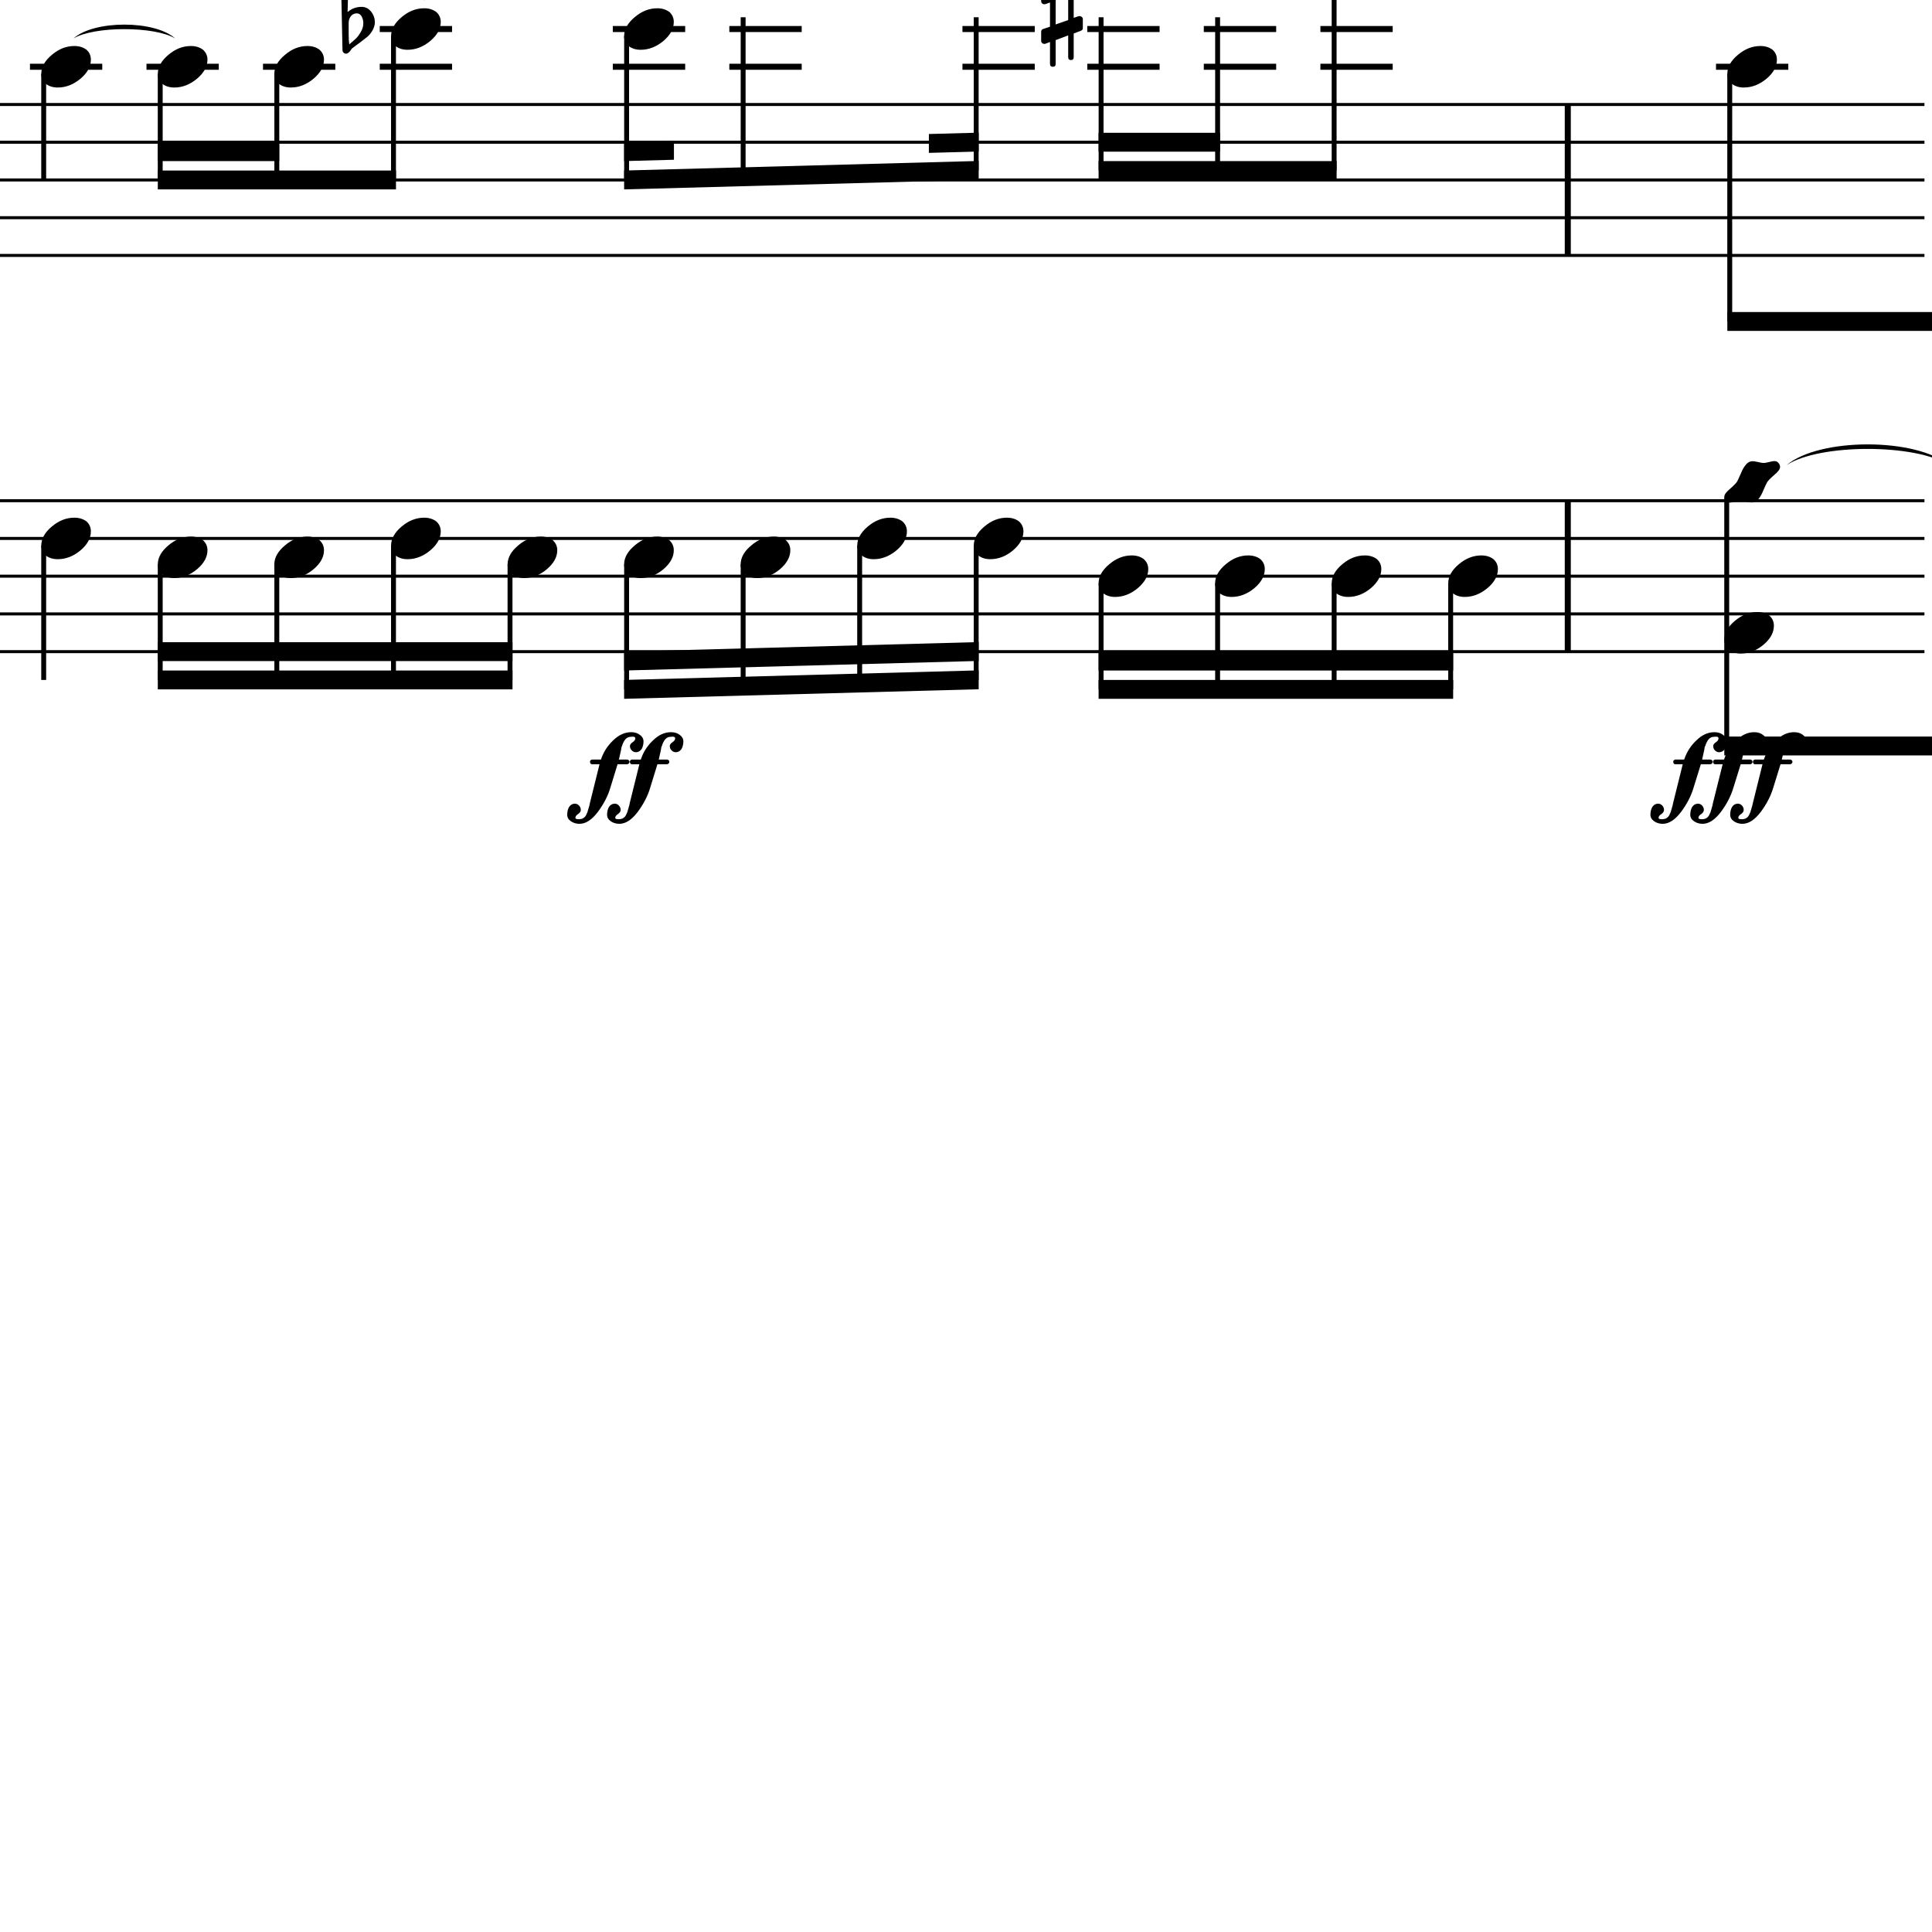<?xml version="1.0" encoding="UTF-8" standalone="yes"?>
<svg width="256.0px" height="256.0px" xmlns="http://www.w3.org/2000/svg" xmlns:xlink="http://www.w3.org/1999/xlink" version="1.2" baseProfile="tiny">
<path d="M236.74,61.632 C241.04,57.968 253.92,57.968 258.22,61.632 C253.92,58.768 241.04,58.768 236.74,61.632" />
<path d="M56.1,0.096 C61.88,-4.698 79.22,-4.698 85.01,0.096 C79.22,-3.898 61.88,-3.898 56.1,0.096" />
<path d="M9.74,5.096 C12.44,2.649 20.52,2.649 23.21,5.096 C20.52,3.449 12.44,3.449 9.74,5.096" />
<path d="M142.27,7.581 C142.27,7.831 142.15,7.956 141.91,7.956 C141.66,7.956 141.54,7.831 141.54,7.581 L141.54,4.69 L139.88,5.315 L139.88,8.471 C139.88,8.721 139.76,8.846 139.51,8.846 C139.26,8.846 139.13,8.721 139.13,8.471 L139.13,5.565 L138.51,5.8 C138.5,5.81 138.45,5.815 138.35,5.815 C138.25,5.815 138.16,5.776 138.08,5.698 C138.0,5.62 137.96,5.529 137.96,5.425 L137.96,4.221 C137.96,4.024 138.05,3.899 138.21,3.846 L139.13,3.534 L139.13,0.331 L138.51,0.55 C138.5,0.56 138.45,0.565 138.35,0.565 C138.25,0.565 138.16,0.526 138.08,0.448 C138.0,0.37 137.96,0.279 137.96,0.175 L137.96,-1.044 C137.96,-1.221 138.05,-1.336 138.21,-1.388 L139.13,-1.747 L139.13,-4.888 C139.13,-5.138 139.26,-5.263 139.51,-5.263 C139.76,-5.263 139.88,-5.138 139.88,-4.888 L139.88,-1.997 L141.54,-2.622 L141.54,-5.779 C141.54,-6.029 141.66,-6.154 141.91,-6.154 C142.15,-6.154 142.27,-6.029 142.27,-5.779 L142.27,-2.872 L142.93,-3.107 C142.94,-3.117 142.98,-3.122 143.06,-3.122 C143.15,-3.122 143.25,-3.086 143.35,-3.013 C143.44,-2.93 143.48,-2.836 143.48,-2.732 L143.48,-1.529 C143.48,-1.341 143.38,-1.216 143.2,-1.154 L142.27,-0.841 L142.27,2.362 L142.93,2.143 C142.94,2.133 142.98,2.128 143.06,2.128 C143.15,2.128 143.25,2.169 143.35,2.253 C143.44,2.326 143.48,2.414 143.48,2.518 L143.48,3.737 C143.48,3.904 143.38,4.018 143.2,4.081 L142.27,4.44 L142.27,7.581 M141.54,-0.544 L139.88,0.034 L139.88,3.237 L141.54,2.659 L141.54,-0.544" />
<path d="M46.2,3.018 L46.2,4.565 C46.2,5.117 46.23,5.555 46.28,5.878 C46.71,5.513 47.02,5.242 47.2,5.065 C47.41,4.857 47.62,4.568 47.83,4.198 C48.04,3.828 48.14,3.461 48.14,3.096 C48.14,2.732 48.06,2.419 47.91,2.159 C47.75,1.899 47.54,1.768 47.28,1.768 C46.97,1.768 46.71,1.888 46.5,2.128 C46.3,2.388 46.2,2.685 46.2,3.018 M45.38,6.596 L45.13,-5.294 C45.31,-5.398 45.5,-5.45 45.68,-5.45 C45.86,-5.45 46.04,-5.398 46.22,-5.294 L46.06,1.596 C46.6,1.138 47.21,0.909 47.91,0.909 C48.41,0.909 48.83,1.117 49.17,1.534 C49.5,1.951 49.67,2.43 49.67,2.971 C49.67,3.305 49.56,3.664 49.35,4.05 C49.14,4.393 48.92,4.664 48.69,4.862 C48.55,4.966 48.22,5.227 47.69,5.643 C47.53,5.758 47.35,5.893 47.13,6.05 C46.92,6.206 46.79,6.305 46.74,6.346 C46.64,6.399 46.55,6.503 46.47,6.659 C46.39,6.794 46.28,6.904 46.16,6.987 C46.07,7.07 45.97,7.112 45.84,7.112 C45.71,7.112 45.6,7.065 45.52,6.971 C45.42,6.878 45.38,6.753 45.38,6.596" />
<path d="M235.1,61.096 C235.35,61.096 235.54,61.18 235.66,61.346 C235.8,61.524 235.87,61.701 235.87,61.878 C235.87,62.159 235.61,62.513 235.09,62.94 C234.56,63.399 234.25,63.721 234.15,63.909 C234.06,64.055 233.91,64.388 233.68,64.909 C233.47,65.44 233.24,65.857 232.98,66.159 C232.73,66.44 232.42,66.581 232.07,66.581 C231.94,66.581 231.71,66.544 231.37,66.471 C231.03,66.388 230.79,66.346 230.63,66.346 C230.48,66.346 230.23,66.388 229.9,66.471 C229.59,66.555 229.36,66.596 229.23,66.596 C228.98,66.596 228.78,66.513 228.65,66.346 C228.53,66.149 228.48,65.971 228.48,65.815 C228.48,65.534 228.74,65.18 229.26,64.753 C229.78,64.294 230.09,63.971 230.19,63.784 C230.25,63.69 230.4,63.352 230.66,62.768 C230.87,62.237 231.11,61.826 231.37,61.534 C231.61,61.253 231.9,61.112 232.24,61.112 C232.39,61.112 232.62,61.149 232.94,61.221 C233.28,61.305 233.53,61.346 233.69,61.346 C233.84,61.346 234.08,61.305 234.41,61.221 C234.73,61.138 234.96,61.096 235.1,61.096" />
<path d="M232.87,81.096 C233.49,81.096 234.02,81.258 234.46,81.581 C234.86,81.935 235.05,82.378 235.05,82.909 C235.05,83.805 234.6,84.643 233.68,85.425 C232.74,86.206 231.74,86.596 230.66,86.596 C230.04,86.596 229.51,86.435 229.09,86.112 C228.68,85.758 228.48,85.315 228.48,84.784 C228.48,83.888 228.94,83.05 229.88,82.268 C230.8,81.487 231.79,81.096 232.87,81.096" />
<path d="M233.27,6.096 C233.89,6.096 234.42,6.258 234.86,6.581 C235.26,6.935 235.45,7.378 235.45,7.909 C235.45,8.805 235.0,9.643 234.08,10.425 C233.14,11.206 232.14,11.596 231.06,11.596 C230.44,11.596 229.91,11.435 229.49,11.112 C229.08,10.758 228.88,10.315 228.88,9.784 C228.88,8.888 229.34,8.05 230.28,7.268 C231.2,6.487 232.19,6.096 233.27,6.096" />
<path d="M196.29,73.596 C196.91,73.596 197.44,73.758 197.88,74.081 C198.28,74.435 198.48,74.878 198.48,75.409 C198.48,76.305 198.02,77.143 197.1,77.925 C196.16,78.706 195.16,79.096 194.08,79.096 C193.46,79.096 192.93,78.935 192.51,78.612 C192.1,78.258 191.9,77.815 191.9,77.284 C191.9,76.388 192.37,75.55 193.3,74.768 C194.22,73.987 195.22,73.596 196.29,73.596" />
<path d="M180.85,73.596 C181.47,73.596 182.0,73.758 182.44,74.081 C182.84,74.435 183.03,74.878 183.03,75.409 C183.03,76.305 182.57,77.143 181.66,77.925 C180.72,78.706 179.72,79.096 178.64,79.096 C178.02,79.096 177.49,78.935 177.06,78.612 C176.66,78.258 176.46,77.815 176.46,77.284 C176.46,76.388 176.92,75.55 177.86,74.768 C178.78,73.987 179.77,73.596 180.85,73.596" />
<path d="M165.4,73.596 C166.03,73.596 166.56,73.758 167.0,74.081 C167.39,74.435 167.59,74.878 167.59,75.409 C167.59,76.305 167.13,77.143 166.22,77.925 C165.28,78.706 164.27,79.096 163.2,79.096 C162.58,79.096 162.05,78.935 161.62,78.612 C161.22,78.258 161.01,77.815 161.01,77.284 C161.01,76.388 161.48,75.55 162.42,74.768 C163.34,73.987 164.33,73.596 165.4,73.596" />
<path d="M149.96,73.596 C150.59,73.596 151.12,73.758 151.55,74.081 C151.95,74.435 152.15,74.878 152.15,75.409 C152.15,76.305 151.69,77.143 150.77,77.925 C149.84,78.706 148.83,79.096 147.76,79.096 C147.13,79.096 146.61,78.935 146.18,78.612 C145.77,78.258 145.57,77.815 145.57,77.284 C145.57,76.388 146.04,75.55 146.98,74.768 C147.89,73.987 148.89,73.596 149.96,73.596" />
<path d="M133.42,68.596 C134.05,68.596 134.58,68.758 135.01,69.081 C135.41,69.435 135.61,69.878 135.61,70.409 C135.61,71.305 135.15,72.143 134.23,72.925 C133.3,73.706 132.29,74.096 131.22,74.096 C130.59,74.096 130.07,73.935 129.64,73.612 C129.23,73.258 129.03,72.815 129.03,72.284 C129.03,71.388 129.5,70.55 130.44,69.768 C131.35,68.987 132.35,68.596 133.42,68.596" />
<path d="M117.98,68.596 C118.6,68.596 119.13,68.758 119.57,69.081 C119.97,69.435 120.17,69.878 120.17,70.409 C120.17,71.305 119.71,72.143 118.79,72.925 C117.85,73.706 116.85,74.096 115.77,74.096 C115.15,74.096 114.62,73.935 114.2,73.612 C113.79,73.258 113.59,72.815 113.59,72.284 C113.59,71.388 114.06,70.55 114.99,69.768 C115.91,68.987 116.9,68.596 117.98,68.596" />
<path d="M102.54,71.096 C103.16,71.096 103.69,71.258 104.13,71.581 C104.52,71.935 104.72,72.378 104.72,72.909 C104.72,73.805 104.26,74.643 103.35,75.425 C102.41,76.206 101.41,76.596 100.33,76.596 C99.71,76.596 99.18,76.435 98.75,76.112 C98.35,75.758 98.14,75.315 98.14,74.784 C98.14,73.888 98.61,73.05 99.55,72.268 C100.47,71.487 101.46,71.096 102.54,71.096" />
<path d="M87.09,71.096 C87.72,71.096 88.25,71.258 88.69,71.581 C89.08,71.935 89.28,72.378 89.28,72.909 C89.28,73.805 88.82,74.643 87.91,75.425 C86.97,76.206 85.96,76.596 84.89,76.596 C84.26,76.596 83.74,76.435 83.31,76.112 C82.91,75.758 82.7,75.315 82.7,74.784 C82.7,73.888 83.17,73.05 84.11,72.268 C85.03,71.487 86.02,71.096 87.09,71.096" />
<path d="M87.09,1.096 C87.72,1.096 88.25,1.258 88.69,1.581 C89.08,1.935 89.28,2.378 89.28,2.909 C89.28,3.805 88.82,4.643 87.91,5.425 C86.97,6.206 85.96,6.596 84.89,6.596 C84.26,6.596 83.74,6.435 83.31,6.112 C82.91,5.758 82.7,5.315 82.7,4.784 C82.7,3.888 83.17,3.05 84.11,2.268 C85.03,1.487 86.02,1.096 87.09,1.096" />
<path d="M71.65,71.096 C72.28,71.096 72.81,71.258 73.24,71.581 C73.64,71.935 73.84,72.378 73.84,72.909 C73.84,73.805 73.38,74.643 72.46,75.425 C71.53,76.206 70.52,76.596 69.45,76.596 C68.82,76.596 68.3,76.435 67.87,76.112 C67.46,75.758 67.26,75.315 67.26,74.784 C67.26,73.888 67.73,73.05 68.67,72.268 C69.58,71.487 70.58,71.096 71.65,71.096" />
<path d="M56.21,68.596 C56.83,68.596 57.36,68.758 57.8,69.081 C58.2,69.435 58.4,69.878 58.4,70.409 C58.4,71.305 57.94,72.143 57.02,72.925 C56.08,73.706 55.08,74.096 54.0,74.096 C53.38,74.096 52.85,73.935 52.43,73.612 C52.02,73.258 51.82,72.815 51.82,72.284 C51.82,71.388 52.29,70.55 53.22,69.768 C54.14,68.987 55.14,68.596 56.21,68.596" />
<path d="M56.21,1.096 C56.83,1.096 57.36,1.258 57.8,1.581 C58.2,1.935 58.4,2.378 58.4,2.909 C58.4,3.805 57.94,4.643 57.02,5.425 C56.08,6.206 55.08,6.596 54.0,6.596 C53.38,6.596 52.85,6.435 52.43,6.112 C52.02,5.758 51.82,5.315 51.82,4.784 C51.82,3.888 52.29,3.05 53.22,2.268 C54.14,1.487 55.14,1.096 56.21,1.096" />
<path d="M40.74,71.096 C41.37,71.096 41.9,71.258 42.33,71.581 C42.73,71.935 42.93,72.378 42.93,72.909 C42.93,73.805 42.47,74.643 41.55,75.425 C40.62,76.206 39.61,76.596 38.54,76.596 C37.91,76.596 37.39,76.435 36.96,76.112 C36.55,75.758 36.35,75.315 36.35,74.784 C36.35,73.888 36.82,73.05 37.76,72.268 C38.67,71.487 39.67,71.096 40.74,71.096" />
<path d="M40.74,6.096 C41.37,6.096 41.9,6.258 42.33,6.581 C42.73,6.935 42.93,7.378 42.93,7.909 C42.93,8.805 42.47,9.643 41.55,10.425 C40.62,11.206 39.61,11.596 38.54,11.596 C37.91,11.596 37.39,11.435 36.96,11.112 C36.55,10.758 36.35,10.315 36.35,9.784 C36.35,8.888 36.82,8.05 37.76,7.268 C38.67,6.487 39.67,6.096 40.74,6.096" />
<path d="M25.3,71.096 C25.92,71.096 26.45,71.258 26.89,71.581 C27.29,71.935 27.49,72.378 27.49,72.909 C27.49,73.805 27.03,74.643 26.11,75.425 C25.17,76.206 24.17,76.596 23.1,76.596 C22.47,76.596 21.94,76.435 21.52,76.112 C21.11,75.758 20.91,75.315 20.91,74.784 C20.91,73.888 21.38,73.05 22.31,72.268 C23.23,71.487 24.23,71.096 25.3,71.096" />
<path d="M25.3,6.096 C25.92,6.096 26.45,6.258 26.89,6.581 C27.29,6.935 27.49,7.378 27.49,7.909 C27.49,8.805 27.03,9.643 26.11,10.425 C25.17,11.206 24.17,11.596 23.1,11.596 C22.47,11.596 21.94,11.435 21.52,11.112 C21.11,10.758 20.91,10.315 20.91,9.784 C20.91,8.888 21.38,8.05 22.31,7.268 C23.23,6.487 24.23,6.096 25.3,6.096" />
<path d="M9.86,68.596 C10.48,68.596 11.01,68.758 11.45,69.081 C11.85,69.435 12.04,69.878 12.04,70.409 C12.04,71.305 11.59,72.143 10.67,72.925 C9.73,73.706 8.73,74.096 7.65,74.096 C7.03,74.096 6.5,73.935 6.07,73.612 C5.67,73.258 5.47,72.815 5.47,72.284 C5.47,71.388 5.93,70.55 6.87,69.768 C7.79,68.987 8.78,68.596 9.86,68.596" />
<path d="M9.86,6.096 C10.48,6.096 11.01,6.258 11.45,6.581 C11.85,6.935 12.04,7.378 12.04,7.909 C12.04,8.805 11.59,9.643 10.67,10.425 C9.73,11.206 8.73,11.596 7.65,11.596 C7.03,11.596 6.5,11.435 6.07,11.112 C5.67,10.758 5.47,10.315 5.47,9.784 C5.47,8.888 5.93,8.05 6.87,7.268 C7.79,6.487 8.78,6.096 9.86,6.096" />
<path d="M225.37,101.268 L224.41,104.362 C224.08,105.477 223.52,106.555 222.74,107.596 C221.95,108.638 221.14,109.159 220.32,109.159 C219.89,109.159 219.51,109.047 219.19,108.823 C218.86,108.599 218.69,108.31 218.69,107.956 C218.69,107.55 218.78,107.206 218.94,106.925 C219.12,106.654 219.37,106.508 219.68,106.487 C219.91,106.487 220.1,106.57 220.26,106.737 C220.41,106.904 220.49,107.096 220.49,107.315 C220.49,107.513 220.38,107.695 220.15,107.862 C219.91,108.008 219.78,108.175 219.77,108.362 C219.77,108.487 219.91,108.55 220.19,108.55 L220.32,108.55 C220.38,108.55 220.47,108.534 220.6,108.503 C220.67,108.492 220.76,108.451 220.87,108.378 C220.87,108.378 220.93,108.326 221.05,108.221 C221.14,108.107 221.19,108.024 221.21,107.971 C221.25,107.867 221.29,107.784 221.32,107.721 C221.36,107.68 221.4,107.576 221.43,107.409 C221.45,107.367 221.46,107.32 221.47,107.268 C221.49,107.216 221.5,107.18 221.51,107.159 C221.52,107.138 221.52,107.122 221.52,107.112 C221.57,106.904 221.61,106.779 221.63,106.737 C221.67,106.529 221.69,106.425 221.69,106.425 L222.97,101.268 L221.99,101.268 C221.9,101.268 221.83,101.237 221.79,101.175 C221.74,101.091 221.71,101.018 221.71,100.956 C221.71,100.872 221.74,100.8 221.79,100.737 C221.87,100.675 221.94,100.643 221.99,100.643 L223.16,100.643 C223.49,99.664 224.02,98.82 224.77,98.112 C225.51,97.383 226.31,97.018 227.16,97.018 C227.62,97.018 228.0,97.133 228.3,97.362 C228.63,97.581 228.79,97.867 228.8,98.221 C228.8,98.607 228.72,98.951 228.55,99.253 C228.36,99.524 228.11,99.664 227.82,99.675 C227.59,99.675 227.4,99.594 227.24,99.432 C227.08,99.271 227.01,99.081 227.01,98.862 C227.01,98.675 227.13,98.503 227.37,98.346 C227.61,98.19 227.72,98.013 227.71,97.815 C227.71,97.669 227.57,97.602 227.3,97.612 L227.26,97.612 C227.22,97.633 227.19,97.638 227.16,97.628 C226.93,97.628 226.74,97.685 226.58,97.8 C226.43,97.904 226.28,98.091 226.15,98.362 C226.11,98.435 226.07,98.508 226.05,98.581 C226.02,98.654 225.99,98.734 225.96,98.823 C225.93,98.912 225.9,98.971 225.88,99.003 C225.87,99.065 225.85,99.195 225.82,99.393 C225.78,99.581 225.74,99.742 225.71,99.878 C225.63,100.274 225.57,100.529 225.54,100.643 L226.62,100.643 C226.7,100.643 226.77,100.672 226.84,100.729 C226.91,100.787 226.94,100.859 226.94,100.948 C226.94,101.037 226.91,101.112 226.84,101.175 C226.77,101.237 226.7,101.268 226.62,101.268 L225.37,101.268 M230.65,101.268 L229.69,104.362 C229.36,105.477 228.8,106.555 228.02,107.596 C227.23,108.638 226.42,109.159 225.6,109.159 C225.17,109.159 224.8,109.047 224.47,108.823 C224.14,108.599 223.97,108.31 223.97,107.956 C223.97,107.55 224.06,107.206 224.22,106.925 C224.4,106.654 224.65,106.508 224.96,106.487 C225.19,106.487 225.38,106.57 225.54,106.737 C225.69,106.904 225.77,107.096 225.77,107.315 C225.77,107.513 225.66,107.695 225.43,107.862 C225.19,108.008 225.06,108.175 225.05,108.362 C225.05,108.487 225.19,108.55 225.47,108.55 L225.6,108.55 C225.66,108.55 225.76,108.534 225.88,108.503 C225.95,108.492 226.04,108.451 226.15,108.378 C226.15,108.378 226.21,108.326 226.33,108.221 C226.42,108.107 226.47,108.024 226.49,107.971 C226.53,107.867 226.57,107.784 226.6,107.721 C226.64,107.68 226.68,107.576 226.71,107.409 C226.73,107.367 226.75,107.32 226.76,107.268 C226.77,107.216 226.78,107.18 226.79,107.159 C226.8,107.138 226.8,107.122 226.8,107.112 C226.86,106.904 226.89,106.779 226.91,106.737 C226.95,106.529 226.97,106.425 226.97,106.425 L228.26,101.268 L227.27,101.268 C227.18,101.268 227.11,101.237 227.07,101.175 C227.02,101.091 226.99,101.018 226.99,100.956 C226.99,100.872 227.02,100.8 227.07,100.737 C227.15,100.675 227.22,100.643 227.27,100.643 L228.44,100.643 C228.77,99.664 229.3,98.82 230.05,98.112 C230.79,97.383 231.59,97.018 232.44,97.018 C232.9,97.018 233.28,97.133 233.58,97.362 C233.91,97.581 234.07,97.867 234.08,98.221 C234.08,98.607 234.0,98.951 233.83,99.253 C233.64,99.524 233.39,99.664 233.1,99.675 C232.87,99.675 232.68,99.594 232.52,99.432 C232.37,99.271 232.29,99.081 232.29,98.862 C232.29,98.675 232.41,98.503 232.65,98.346 C232.89,98.19 233.0,98.013 232.99,97.815 C232.99,97.669 232.86,97.602 232.58,97.612 L232.54,97.612 C232.51,97.633 232.47,97.638 232.44,97.628 C232.21,97.628 232.02,97.685 231.87,97.8 C231.71,97.904 231.56,98.091 231.43,98.362 C231.39,98.435 231.35,98.508 231.33,98.581 C231.3,98.654 231.27,98.734 231.24,98.823 C231.21,98.912 231.18,98.971 231.16,99.003 C231.15,99.065 231.13,99.195 231.1,99.393 C231.06,99.581 231.02,99.742 230.99,99.878 C230.91,100.274 230.85,100.529 230.82,100.643 L231.9,100.643 C231.98,100.643 232.06,100.672 232.12,100.729 C232.19,100.787 232.22,100.859 232.22,100.948 C232.22,101.037 232.19,101.112 232.12,101.175 C232.06,101.237 231.98,101.268 231.9,101.268 L230.65,101.268 M235.93,101.268 L234.97,104.362 C234.64,105.477 234.08,106.555 233.3,107.596 C232.51,108.638 231.7,109.159 230.88,109.159 C230.45,109.159 230.08,109.047 229.75,108.823 C229.42,108.599 229.26,108.31 229.26,107.956 C229.26,107.55 229.34,107.206 229.51,106.925 C229.68,106.654 229.93,106.508 230.24,106.487 C230.47,106.487 230.66,106.57 230.82,106.737 C230.97,106.904 231.05,107.096 231.05,107.315 C231.05,107.513 230.94,107.695 230.71,107.862 C230.47,108.008 230.34,108.175 230.33,108.362 C230.33,108.487 230.47,108.55 230.76,108.55 L230.88,108.55 C230.94,108.55 231.04,108.534 231.16,108.503 C231.24,108.492 231.32,108.451 231.43,108.378 C231.43,108.378 231.49,108.326 231.62,108.221 C231.7,108.107 231.75,108.024 231.77,107.971 C231.81,107.867 231.85,107.784 231.88,107.721 C231.92,107.68 231.96,107.576 231.99,107.409 C232.01,107.367 232.03,107.32 232.04,107.268 C232.05,107.216 232.06,107.18 232.07,107.159 C232.08,107.138 232.08,107.122 232.08,107.112 C232.14,106.904 232.17,106.779 232.19,106.737 C232.24,106.529 232.26,106.425 232.26,106.425 L233.54,101.268 L232.55,101.268 C232.46,101.268 232.39,101.237 232.35,101.175 C232.3,101.091 232.27,101.018 232.27,100.956 C232.27,100.872 232.3,100.8 232.35,100.737 C232.43,100.675 232.5,100.643 232.55,100.643 L233.72,100.643 C234.05,99.664 234.58,98.82 235.33,98.112 C236.07,97.383 236.87,97.018 237.72,97.018 C238.18,97.018 238.56,97.133 238.87,97.362 C239.19,97.581 239.36,97.867 239.37,98.221 C239.37,98.607 239.28,98.951 239.12,99.253 C238.92,99.524 238.67,99.664 238.38,99.675 C238.15,99.675 237.96,99.594 237.8,99.432 C237.65,99.271 237.57,99.081 237.57,98.862 C237.57,98.675 237.69,98.503 237.93,98.346 C238.17,98.19 238.28,98.013 238.27,97.815 C238.27,97.669 238.14,97.602 237.87,97.612 L237.82,97.612 C237.79,97.633 237.76,97.638 237.72,97.628 C237.5,97.628 237.3,97.685 237.15,97.8 C236.99,97.904 236.84,98.091 236.71,98.362 C236.67,98.435 236.63,98.508 236.61,98.581 C236.58,98.654 236.55,98.734 236.52,98.823 C236.49,98.912 236.46,98.971 236.44,99.003 C236.43,99.065 236.41,99.195 236.38,99.393 C236.34,99.581 236.3,99.742 236.27,99.878 C236.19,100.274 236.13,100.529 236.1,100.643 L237.18,100.643 C237.26,100.643 237.34,100.672 237.4,100.729 C237.47,100.787 237.51,100.859 237.51,100.948 C237.51,101.037 237.47,101.112 237.4,101.175 C237.34,101.237 237.26,101.268 237.18,101.268 L235.93,101.268" />
<path d="M81.83,101.268 L80.88,104.362 C80.55,105.477 79.99,106.555 79.21,107.596 C78.42,108.638 77.61,109.159 76.79,109.159 C76.36,109.159 75.98,109.047 75.65,108.823 C75.32,108.599 75.16,108.31 75.16,107.956 C75.16,107.55 75.24,107.206 75.41,106.925 C75.59,106.654 75.83,106.508 76.14,106.487 C76.37,106.487 76.57,106.57 76.72,106.737 C76.88,106.904 76.96,107.096 76.96,107.315 C76.96,107.513 76.84,107.695 76.61,107.862 C76.37,108.008 76.25,108.175 76.24,108.362 C76.24,108.487 76.38,108.55 76.66,108.55 L76.79,108.55 C76.85,108.55 76.94,108.534 77.07,108.503 C77.14,108.492 77.23,108.451 77.33,108.378 C77.33,108.378 77.39,108.326 77.52,108.221 C77.6,108.107 77.66,108.024 77.68,107.971 C77.72,107.867 77.75,107.784 77.79,107.721 C77.83,107.68 77.86,107.576 77.89,107.409 C77.92,107.367 77.93,107.32 77.94,107.268 C77.95,107.216 77.96,107.18 77.97,107.159 C77.98,107.138 77.99,107.122 77.99,107.112 C78.04,106.904 78.08,106.779 78.1,106.737 C78.14,106.529 78.16,106.425 78.16,106.425 L79.44,101.268 L78.46,101.268 C78.36,101.268 78.3,101.237 78.25,101.175 C78.2,101.091 78.18,101.018 78.18,100.956 C78.18,100.872 78.2,100.8 78.25,100.737 C78.34,100.675 78.41,100.643 78.46,100.643 L79.63,100.643 C79.95,99.664 80.49,98.82 81.24,98.112 C81.98,97.383 82.78,97.018 83.63,97.018 C84.09,97.018 84.47,97.133 84.77,97.362 C85.09,97.581 85.26,97.867 85.27,98.221 C85.27,98.607 85.19,98.951 85.02,99.253 C84.82,99.524 84.58,99.664 84.29,99.675 C84.06,99.675 83.86,99.594 83.71,99.432 C83.55,99.271 83.47,99.081 83.47,98.862 C83.47,98.675 83.59,98.503 83.83,98.346 C84.07,98.19 84.19,98.013 84.18,97.815 C84.18,97.669 84.04,97.602 83.77,97.612 L83.72,97.612 C83.69,97.633 83.66,97.638 83.63,97.628 C83.4,97.628 83.21,97.685 83.05,97.8 C82.89,97.904 82.75,98.091 82.61,98.362 C82.57,98.435 82.54,98.508 82.51,98.581 C82.49,98.654 82.46,98.734 82.43,98.823 C82.39,98.912 82.37,98.971 82.35,99.003 C82.34,99.065 82.32,99.195 82.29,99.393 C82.24,99.581 82.21,99.742 82.18,99.878 C82.09,100.274 82.04,100.529 82.0,100.643 L83.08,100.643 C83.17,100.643 83.24,100.672 83.31,100.729 C83.38,100.787 83.41,100.859 83.41,100.948 C83.41,101.037 83.38,101.112 83.31,101.175 C83.24,101.237 83.17,101.268 83.08,101.268 L81.83,101.268 M87.11,101.268 L86.16,104.362 C85.83,105.477 85.27,106.555 84.49,107.596 C83.7,108.638 82.89,109.159 82.07,109.159 C81.64,109.159 81.26,109.047 80.93,108.823 C80.61,108.599 80.44,108.31 80.44,107.956 C80.44,107.55 80.53,107.206 80.69,106.925 C80.87,106.654 81.11,106.508 81.43,106.487 C81.66,106.487 81.85,106.57 82.0,106.737 C82.16,106.904 82.24,107.096 82.24,107.315 C82.24,107.513 82.12,107.695 81.89,107.862 C81.66,108.008 81.53,108.175 81.52,108.362 C81.52,108.487 81.66,108.55 81.94,108.55 L82.07,108.55 C82.13,108.55 82.22,108.534 82.35,108.503 C82.42,108.492 82.51,108.451 82.61,108.378 C82.61,108.378 82.68,108.326 82.8,108.221 C82.88,108.107 82.94,108.024 82.96,107.971 C83.0,107.867 83.04,107.784 83.07,107.721 C83.11,107.68 83.14,107.576 83.18,107.409 C83.2,107.367 83.21,107.32 83.22,107.268 C83.23,107.216 83.24,107.18 83.25,107.159 C83.26,107.138 83.27,107.122 83.27,107.112 C83.32,106.904 83.36,106.779 83.38,106.737 C83.42,106.529 83.44,106.425 83.44,106.425 L84.72,101.268 L83.74,101.268 C83.64,101.268 83.58,101.237 83.54,101.175 C83.48,101.091 83.46,101.018 83.46,100.956 C83.46,100.872 83.48,100.8 83.54,100.737 C83.62,100.675 83.69,100.643 83.74,100.643 L84.91,100.643 C85.23,99.664 85.77,98.82 86.52,98.112 C87.26,97.383 88.06,97.018 88.91,97.018 C89.37,97.018 89.75,97.133 90.05,97.362 C90.37,97.581 90.54,97.867 90.55,98.221 C90.55,98.607 90.47,98.951 90.3,99.253 C90.1,99.524 89.86,99.664 89.57,99.675 C89.34,99.675 89.14,99.594 88.99,99.432 C88.83,99.271 88.75,99.081 88.75,98.862 C88.75,98.675 88.87,98.503 89.11,98.346 C89.35,98.19 89.47,98.013 89.46,97.815 C89.46,97.669 89.32,97.602 89.05,97.612 L89.0,97.612 C88.97,97.633 88.94,97.638 88.91,97.628 C88.68,97.628 88.49,97.685 88.33,97.8 C88.18,97.904 88.03,98.091 87.89,98.362 C87.85,98.435 87.82,98.508 87.79,98.581 C87.77,98.654 87.74,98.734 87.71,98.823 C87.68,98.912 87.65,98.971 87.63,99.003 C87.62,99.065 87.6,99.195 87.57,99.393 C87.53,99.581 87.49,99.742 87.46,99.878 C87.37,100.274 87.32,100.529 87.29,100.643 L88.36,100.643 C88.45,100.643 88.52,100.672 88.59,100.729 C88.66,100.787 88.69,100.859 88.69,100.948 C88.69,101.037 88.66,101.112 88.59,101.175 C88.52,101.237 88.45,101.268 88.36,101.268 L87.11,101.268" />
<path d="M228.48,97.596 L259.75,97.596 L259.75,100.096 L228.48,100.096 L228.48,97.596" />
<path d="M228.88,41.346 L302.27,41.346 L302.27,43.846 L228.88,43.846 L228.88,41.346" />
<path d="M145.57,90.096 L192.55,90.096 L192.55,92.596 L145.57,92.596 L145.57,90.096" />
<path d="M145.57,86.346 L192.55,86.346 L192.55,88.846 L145.57,88.846 L145.57,86.346" />
<path d="M145.57,21.346 L177.11,21.346 L177.11,23.846 L145.57,23.846 L145.57,21.346" />
<path d="M145.57,17.596 L161.66,17.596 L161.66,20.096 L145.57,20.096 L145.57,17.596" />
<path d="M82.7,90.096 L129.68,88.829 L129.68,91.329 L82.7,92.596 L82.7,90.096" />
<path d="M82.7,86.346 L129.68,85.079 L129.68,87.579 L82.7,88.846 L82.7,86.346" />
<path d="M82.7,22.596 L129.68,21.329 L129.68,23.829 L82.7,25.096 L82.7,22.596" />
<path d="M82.7,18.846 L89.3,18.668 L89.3,21.168 L82.7,21.346 L82.7,18.846" />
<path d="M129.68,17.579 L123.08,17.757 L123.08,20.257 L129.68,20.079 L129.68,17.579" />
<path d="M20.91,88.846 L67.91,88.846 L67.91,91.346 L20.91,91.346 L20.91,88.846" />
<path d="M20.91,85.096 L67.91,85.096 L67.91,87.596 L20.91,87.596 L20.91,85.096" />
<path d="M20.91,22.596 L52.47,22.596 L52.47,25.096 L20.91,25.096 L20.91,22.596" />
<path d="M20.91,18.846 L37.0,18.846 L37.0,21.346 L20.91,21.346 L20.91,18.846" />
<polyline points="0.0,13.846 255.0,13.846" fill="none" stroke="#000000" stroke-width="0.40" />
<polyline points="0.0,18.846 255.0,18.846" fill="none" stroke="#000000" stroke-width="0.40" />
<polyline points="0.0,23.846 255.0,23.846" fill="none" stroke="#000000" stroke-width="0.40" />
<polyline points="0.0,28.846 255.0,28.846" fill="none" stroke="#000000" stroke-width="0.40" />
<polyline points="0.0,33.846 255.0,33.846" fill="none" stroke="#000000" stroke-width="0.40" />
<polyline points="0.0,66.346 255.0,66.346" fill="none" stroke="#000000" stroke-width="0.40" />
<polyline points="0.0,71.346 255.0,71.346" fill="none" stroke="#000000" stroke-width="0.40" />
<polyline points="0.0,76.346 255.0,76.346" fill="none" stroke="#000000" stroke-width="0.40" />
<polyline points="0.0,81.346 255.0,81.346" fill="none" stroke="#000000" stroke-width="0.40" />
<polyline points="0.0,86.346 255.0,86.346" fill="none" stroke="#000000" stroke-width="0.40" />
<polyline points="207.74,66.346 207.74,86.346" fill="" stroke="#000000" stroke-width="0.80" />
<polyline points="207.74,13.846 207.74,33.846" fill="" stroke="#000000" stroke-width="0.80" />
<polyline points="228.8,65.91 228.8,98.846" fill="" stroke="#000000" stroke-width="0.65" />
<polyline points="229.2,9.786 229.2,42.596" fill="" stroke="#000000" stroke-width="0.65" />
<polyline points="192.22,77.286 192.22,91.346" fill="" stroke="#000000" stroke-width="0.65" />
<polyline points="176.78,77.286 176.78,91.346" fill="" stroke="#000000" stroke-width="0.65" />
<polyline points="176.78,0.0 176.78,22.596" fill="" stroke="#000000" stroke-width="0.65" />
<polyline points="161.34,77.286 161.34,91.346" fill="" stroke="#000000" stroke-width="0.65" />
<polyline points="161.34,2.286 161.34,22.596" fill="" stroke="#000000" stroke-width="0.65" />
<polyline points="145.9,77.286 145.9,91.346" fill="" stroke="#000000" stroke-width="0.65" />
<polyline points="145.9,2.286 145.9,22.596" fill="" stroke="#000000" stroke-width="0.65" />
<polyline points="129.35,72.286 129.35,90.096" fill="" stroke="#000000" stroke-width="0.65" />
<polyline points="129.35,2.286 129.35,22.596" fill="" stroke="#000000" stroke-width="0.65" />
<polyline points="113.91,72.286 113.91,90.513" fill="" stroke="#000000" stroke-width="0.65" />
<polyline points="98.47,74.786 98.47,90.93" fill="" stroke="#000000" stroke-width="0.65" />
<polyline points="98.47,2.286 98.47,23.43" fill="" stroke="#000000" stroke-width="0.65" />
<polyline points="83.03,74.786 83.03,91.346" fill="" stroke="#000000" stroke-width="0.65" />
<polyline points="83.03,4.786 83.03,23.846" fill="" stroke="#000000" stroke-width="0.65" />
<polyline points="67.58,74.786 67.58,90.096" fill="" stroke="#000000" stroke-width="0.65" />
<polyline points="52.14,72.286 52.14,90.096" fill="" stroke="#000000" stroke-width="0.65" />
<polyline points="52.14,4.786 52.14,23.846" fill="" stroke="#000000" stroke-width="0.65" />
<polyline points="36.68,74.786 36.68,90.096" fill="" stroke="#000000" stroke-width="0.65" />
<polyline points="36.68,9.786 36.68,23.846" fill="" stroke="#000000" stroke-width="0.65" />
<polyline points="21.23,74.786 21.23,90.096" fill="" stroke="#000000" stroke-width="0.65" />
<polyline points="21.23,9.786 21.23,23.846" fill="" stroke="#000000" stroke-width="0.65" />
<polyline points="5.79,72.286 5.79,90.096" fill="" stroke="#000000" stroke-width="0.65" />
<polyline points="5.79,9.786 5.79,23.846" fill="" stroke="#000000" stroke-width="0.65" />
<polyline points="227.38,8.846 236.96,8.846" fill="" stroke="#000000" stroke-width="0.80" />
<polyline points="174.96,3.846 184.54,3.846" fill="" stroke="#000000" stroke-width="0.80" />
<polyline points="174.96,8.846 184.54,8.846" fill="" stroke="#000000" stroke-width="0.80" />
<polyline points="159.51,3.846 169.1,3.846" fill="" stroke="#000000" stroke-width="0.80" />
<polyline points="159.51,8.846 169.1,8.846" fill="" stroke="#000000" stroke-width="0.80" />
<polyline points="144.07,3.846 153.65,3.846" fill="" stroke="#000000" stroke-width="0.80" />
<polyline points="144.07,8.846 153.65,8.846" fill="" stroke="#000000" stroke-width="0.80" />
<polyline points="127.53,3.846 137.11,3.846" fill="" stroke="#000000" stroke-width="0.80" />
<polyline points="127.53,8.846 137.11,8.846" fill="" stroke="#000000" stroke-width="0.80" />
<polyline points="96.64,3.846 106.23,3.846" fill="" stroke="#000000" stroke-width="0.80" />
<polyline points="96.64,8.846 106.23,8.846" fill="" stroke="#000000" stroke-width="0.80" />
<polyline points="81.2,3.846 90.79,3.846" fill="" stroke="#000000" stroke-width="0.80" />
<polyline points="81.2,8.846 90.79,8.846" fill="" stroke="#000000" stroke-width="0.80" />
<polyline points="50.32,3.846 59.9,3.846" fill="" stroke="#000000" stroke-width="0.80" />
<polyline points="50.32,8.846 59.9,8.846" fill="" stroke="#000000" stroke-width="0.80" />
<polyline points="34.85,8.846 44.43,8.846" fill="" stroke="#000000" stroke-width="0.80" />
<polyline points="19.41,8.846 28.99,8.846" fill="" stroke="#000000" stroke-width="0.80" />
<polyline points="3.97,8.846 13.55,8.846" fill="" stroke="#000000" stroke-width="0.80" />
</svg>
